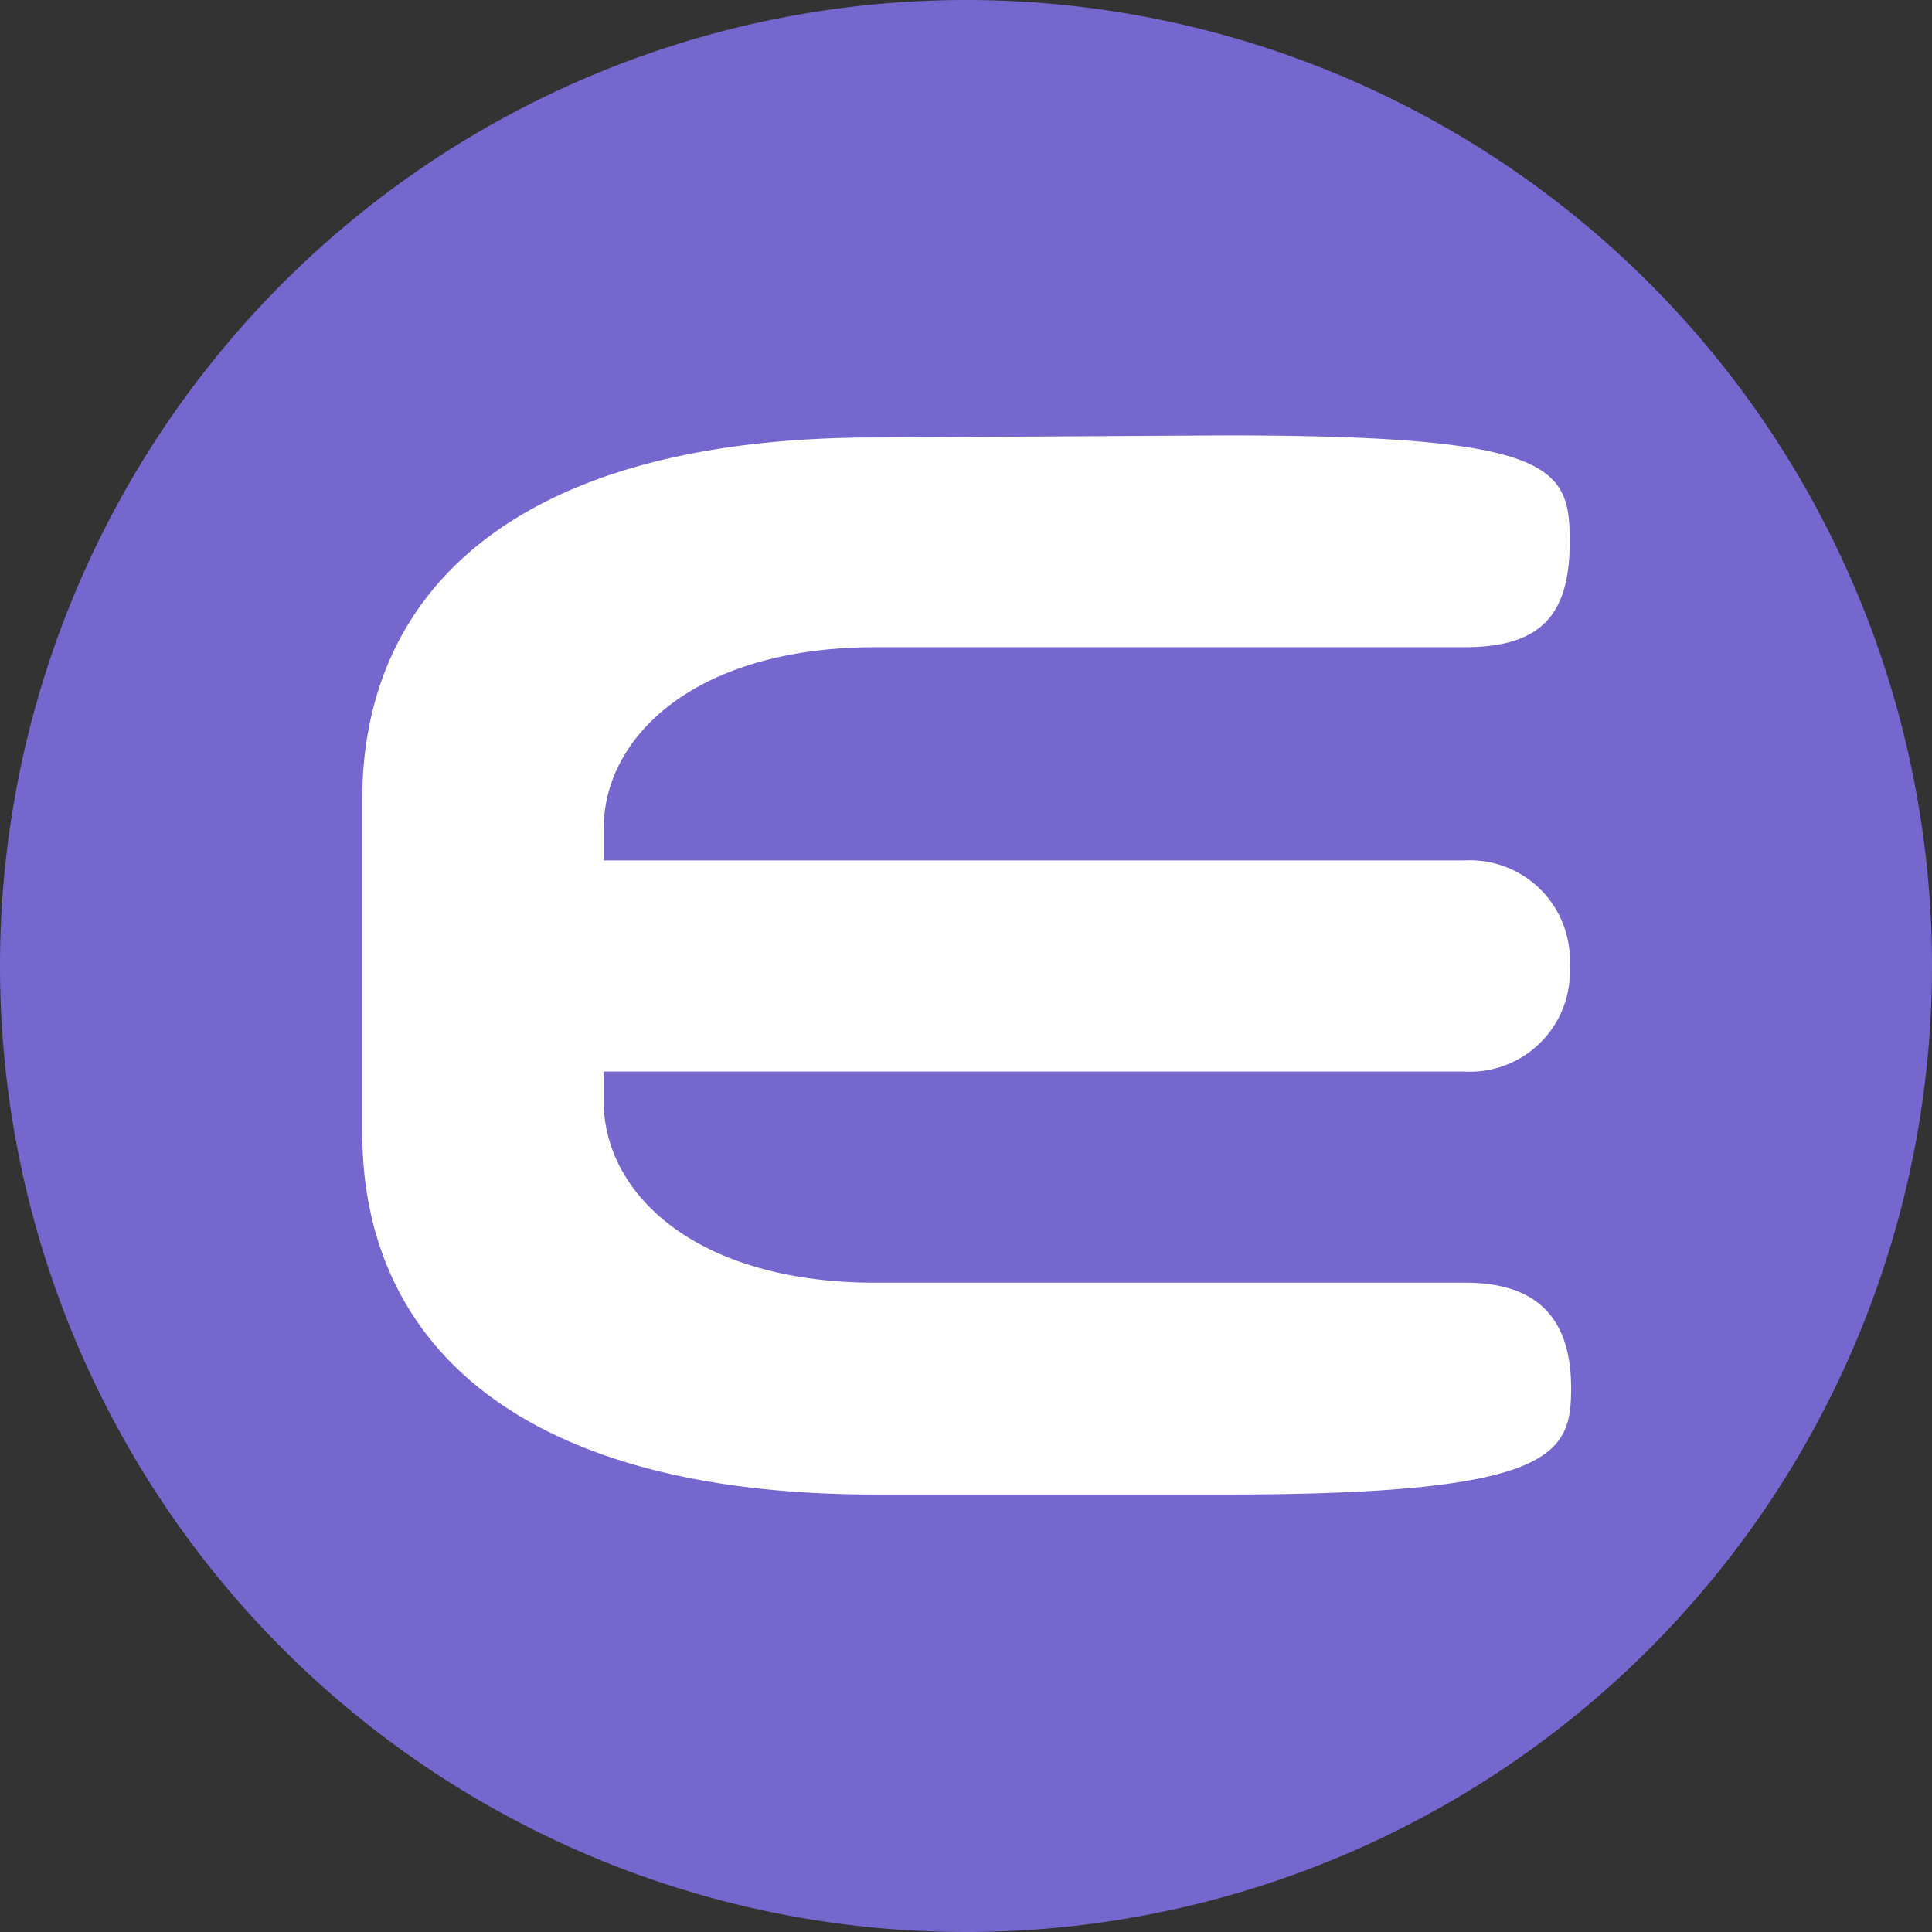 <svg xmlns="http://www.w3.org/2000/svg" viewBox="0 0 100 100"><rect x="0" y="0" width="100" height="100" fill="#333333" stroke="none"/><path fill="#7567ce" d="M0 50a50 50 0 1 1 50 50A50 50 0 0 1 0 50Z"/><path fill="#fff" d="M45.321 22.643c-18.75 0-26.571 8.036-26.571 18.75v17.214c0 10.714 7.821 18.75 26.571 18.75h18.143c17 0 17.857-2.071 17.857-5.5s-1.571-5.464-5.464-5.464H45.321c-9.393 0-14.071-4.679-14.071-9.357v-1.571h44.536A5.179 5.179 0 0 0 81.25 50a5.179 5.179 0 0 0-5.464-5.464H31.25v-1.679c0-4.679 4.679-9.357 14.071-9.357h30.464c3.893 0 5.464-1.571 5.464-5.464s-.786-5.5-17.857-5.5Z"/></svg>